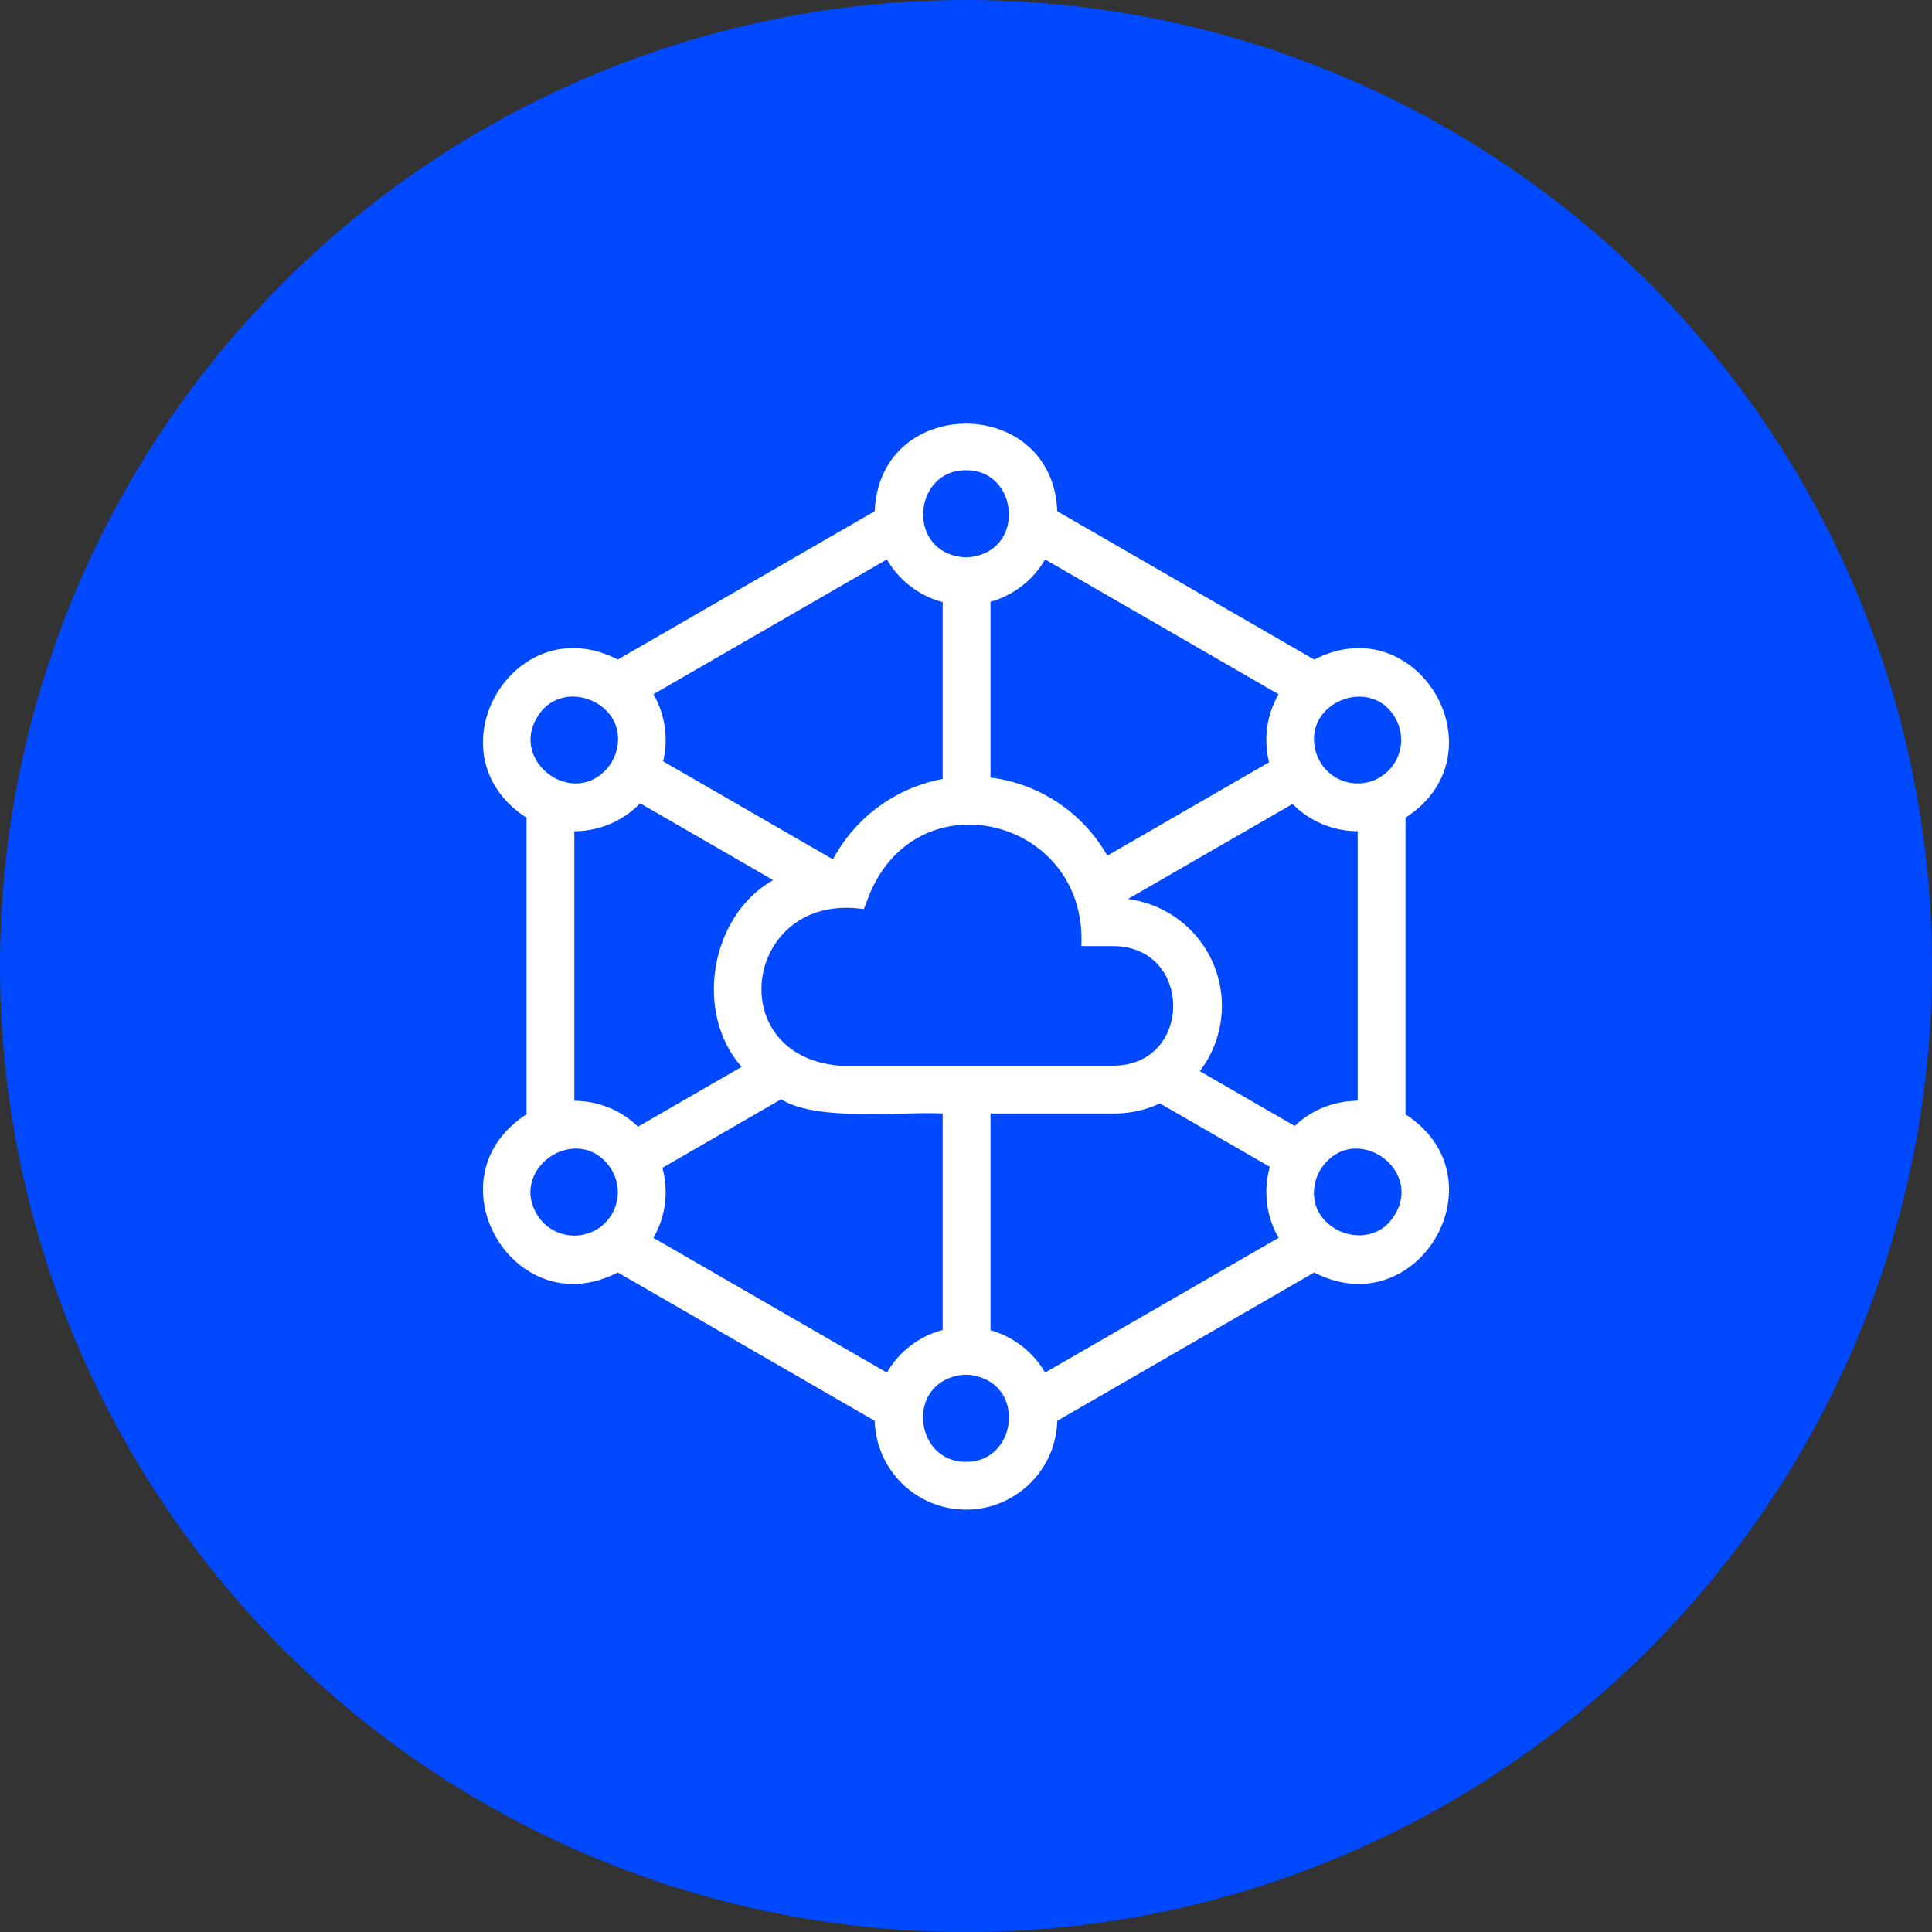 <svg xmlns="http://www.w3.org/2000/svg" viewBox="0 0 1024 1024"><rect x="0" y="0" width="1024" height="1024" fill="#333333" stroke="none"/><circle cx="512" cy="512" r="512" style="fill:#0149ff"/><path d="M512 800.11c-26.28 0-47.67-20.95-48.38-47.06l-136.19-78.62c-55.07 28.4-100.71-50.01-48.38-83.8V433.38c-52.35-33.83-6.67-112.19 48.38-83.8l136.19-78.62c2.56-61.92 94.25-61.82 96.76 0l136.18 78.63c55.07-28.41 100.71 50.01 48.38 83.8v157.25c52.35 33.83 6.67 112.19-48.38 83.8l-136.19 78.62c-.68 26.12-22.19 47.09-48.38 47.06Zm0-504.77c.14 0 .65 0 .78-.01h-.16c.21 0 .42 0 .63-.02l-.47.02c.23 0 .46-.02.68-.03h-.21c.21 0 .42-.01.64-.03l-.42.03c.21-.01.41-.03.62-.05l-.2.02c.19-.02.37-.03.56-.05l-.36.04c.23-.02.45-.04.68-.07l-.32.04c.21-.02.42-.05.63-.08l-.31.04c.19-.02.38-.05.57-.08l-.26.04c.24-.03.47-.07.71-.11l-.44.07.57-.09-.13.02c.2-.03.4-.07.6-.11l-.46.08c.21-.04.42-.07.63-.12l-.16.03c.25-.05.51-.1.76-.16l-.6.13c.6-.12 1.19-.26 1.77-.43l-.35.1c.19-.05.39-.11.58-.16l-.22.07.51-.15-.29.09c24.94-6.98 19.74-45.43-6.54-45.15-26.3-.26-31.47 38.23-6.49 45.17l-.35-.11c.18.05.35.11.53.16l-.18-.05c.19.06.38.11.57.16l-.39-.11c.2.06.41.11.62.17l-.22-.06c.52.14 1.06.26 1.59.36l-.22-.04c.21.04.43.08.65.12l-.43-.08c.18.03.36.07.53.1l-.11-.02.58.09-.47-.07c.24.04.48.08.72.11l-.24-.03c.19.03.37.05.56.07l-.32-.04c.21.03.42.05.64.08l-.32-.04c.23.03.45.05.68.07l-.36-.03c.19.02.37.04.56.05l-.2-.02c.21.02.41.03.62.05l-.42-.03c.21.02.42.03.63.04h-.21c.23 0 .45.01.68.02l-.47-.02c.42.02.83.03 1.25.03Zm74.92 158.17 85.74-49.5c-.77-3.04-1.24-6.15-1.41-9.27v.11c-.04-.86-.07-1.72-.07-2.58v.32c-.08-8.61 2.19-17.19 6.48-24.64L553.91 296.5c-6.24 10.86-16.84 19.11-28.92 22.43v93.21c26.48 3.27 49.22 19.05 61.92 41.38Zm-145.43 1.97c11.85-22.25 33.27-38.01 58.16-42.6V319.1c-12.35-3.2-23.22-11.55-29.57-22.61l-123.75 71.45c5.1 8.82 7.31 19.25 6.21 29.38v-.03a49 49 0 0 1-1.07 6.22zm289.63-43.37c11.02-6.36 14.8-20.46 8.44-31.48-12.61-22.46-47.91-8.78-42.57 16.01l-.05-.27c.03.17.07.35.1.52l-.05-.24c.04.22.09.44.14.66l-.09-.42c.05.23.1.46.16.7l-.07-.28c.04.18.09.36.13.55l-.07-.27c.05.2.1.4.15.59l-.09-.33c.06.22.11.43.18.64l-.09-.32c.05.18.1.37.16.55l-.07-.23c.22.77.49 1.54.79 2.29l-.11-.28c.08.21.17.42.26.63l-.14-.35.24.57-.1-.22c.07.18.15.35.23.52l-.13-.3c.1.23.2.45.31.67l-.17-.37c.08.19.17.37.26.56l-.09-.18c.09.18.18.37.27.55l-.18-.37c.11.23.22.45.34.67l-.16-.31c.51 1.01 1.1 1.99 1.75 2.91l-.15-.22c.29.42.59.83.91 1.23l-.14-.18c.11.14.22.28.33.41l-.19-.23c.15.19.3.37.46.56l-.27-.32c.13.15.25.31.38.46l-.11-.13.35.41-.24-.27c.84.98 1.77 1.89 2.76 2.72l-.38-.32c.15.13.31.26.46.39l-.08-.06c7.21 5.98 17.66 7.17 26.24 2.21Zm-410.73-3.34c.33-.32.66-.65.97-.99l-.09.1c.14-.15.28-.31.42-.46l-.33.36c.15-.16.3-.33.45-.5l-.12.13c.14-.16.28-.33.42-.49l-.31.36c.13-.14.25-.29.37-.44l-.07.08c.12-.14.23-.28.35-.43l-.28.35c.16-.19.32-.39.47-.59l-.19.24c.13-.16.26-.33.38-.5l-.19.25c.12-.15.23-.3.34-.46l-.15.2c.12-.16.24-.33.36-.5l-.21.29.38-.53-.17.24c.48-.68.94-1.4 1.35-2.14l-.18.32c.34-.58.64-1.17.93-1.78l-.17.35c.07-.14.13-.27.2-.41l-.03.06c.12-.25.23-.5.34-.76l-.07.17c.39-.91.73-1.83 1-2.77l-.05.16c.06-.2.12-.4.17-.6l-.12.44.18-.64-.05.2.15-.57-.09.37c.13-.49.23-.98.33-1.47l-.04.18c5.32-24.78-29.97-38.44-42.58-15.99-13.4 22.69 17.47 46.41 35.94 28.14Zm17.77 188.38 54.9-31.7c-25.5-28.96-16.42-80.36 16.76-98.97l-70.55-40.73c-8.99 9.41-21.86 14.84-34.86 14.82v142.89c12.47-.02 24.83 4.97 33.75 13.7Zm348.07-.36c2.76-2.64 5.84-4.93 9.14-6.84l-.27.15a48.5 48.5 0 0 1 16.33-5.95l-.64.11c2.9-.54 5.85-.81 8.81-.82h-.1.1V440.55c-12.83.02-25.51-5.25-34.5-14.44l-87.34 50.42c27.81 3.49 49.39 27.01 49.85 55.65.23 13.26-4.17 25.75-11.69 35.55l50.31 29.05Zm-177.21-31.96h81.55c41.65-.71 41.65-62.68 0-63.38h-17.46c3.46-67.26-85.85-90.36-112.14-27.7l-3.13 8.11c-63.1-9.33-76.01 77.59-12.87 82.97 1.14 0 61.69.02 62.79 0 .35-.01.91.01 1.27 0Zm-38.94 162.69c6.35-11.06 17.22-19.41 29.57-22.6V590.19c-21.22-1.17-67.09 4.39-85.61-7.57l-62.97 36.36c1.14 4.1 1.72 8.34 1.74 12.59v-.31a49 49 0 0 1-.55 7.85l.07-.47c-.32 2.28-.81 4.54-1.46 6.76l.06-.2a48.8 48.8 0 0 1-4.6 10.87zm83.84 0 123.75-71.45c-.68-1.19-1.32-2.4-1.9-3.65l.07.14a48.6 48.6 0 0 1-4.65-21.31v.31c.02-4.42.65-8.84 1.88-13.09l-58.3-33.66c-7.35 3.45-15.55 5.37-24.2 5.37H525v114.91c12.08 3.32 22.68 11.57 28.92 22.43m-237.99-75.69c8.77-5.06 12.95-15.02 11.09-24.43l.04.2a23.1 23.1 0 0 0-2.07-6.1l.11.22c-.08-.16-.16-.33-.25-.49l.14.27a23.4 23.4 0 0 0-1.79-2.97l.16.23c-.11-.17-.23-.33-.35-.49l.19.26c-.12-.17-.25-.35-.38-.52l.19.25c-.14-.19-.28-.37-.42-.56l.23.3c-.11-.15-.22-.29-.34-.44l.1.13c-.13-.17-.27-.34-.41-.51l.3.37-.39-.48.09.11c-17.36-21.44-51.81 2.08-37.75 26.19 6.36 11.02 20.46 14.8 31.48 8.43Zm423.62-8.44c13.71-23.36-18.82-46.99-36.8-27.26l.17-.18-.36.39.2-.21c-.13.14-.26.29-.39.43l.2-.22c-.14.15-.27.31-.41.46l.21-.24-.41.47.19-.23c-.13.16-.27.31-.4.47l.2-.24c-.46.55-.9 1.13-1.31 1.72l.13-.19c-.57.8-1.09 1.66-1.56 2.54l.11-.21c-.11.21-.22.41-.32.62l.21-.41c-.1.2-.2.39-.3.59l.09-.18c-.09.17-.17.35-.25.52l.16-.34c-.1.21-.2.41-.3.62l.13-.28c-.23.49-.44.98-.64 1.48l.07-.19c-.38.94-.69 1.9-.94 2.87l.08-.32-.15.59.07-.27c-.05.19-.09.38-.14.57l.07-.3c-.05.22-.1.44-.15.67l.08-.37c-.05.2-.09.41-.13.61l.05-.25c-.04.18-.07.36-.11.54l.06-.29c-5.33 24.79 29.97 38.45 42.57 16.01ZM512 774.77c25.26.33 31.61-36.07 8.26-44.57l.19.08-.48-.18.29.11c-.19-.07-.37-.14-.56-.21l.28.1c-.18-.07-.36-.13-.54-.19l.26.09c-.19-.07-.38-.13-.57-.19l.31.1c-.2-.07-.4-.13-.6-.2l.29.09c-.2-.06-.4-.13-.6-.18l.3.09c-.17-.05-.35-.11-.53-.16l.22.06c-.19-.06-.38-.11-.58-.16l.35.1c-.21-.06-.42-.12-.63-.17l.27.07c-.57-.15-1.14-.28-1.72-.39l.3.06a9 9 0 0 0-.55-.1l.25.04c-.21-.04-.42-.07-.62-.11l.38.06c-.22-.04-.44-.07-.67-.11l.29.04c-.15-.02-.29-.04-.44-.07l.15.02-.69-.09.53.07c-.2-.03-.41-.05-.61-.08h.08c-.19-.01-.39-.03-.58-.05l.51.05c-.22-.02-.44-.05-.66-.06h.16c-.22 0-.43-.02-.65-.04l.5.04c-.21-.02-.42-.03-.63-.04h.14c-.21 0-.41-.01-.62-.02l.48.02c-.66-.04-1.39-.04-2.05-.02h.16c-.21 0-.43 0-.64.02l.48-.02c-.21 0-.41.02-.62.03h.14c-.21 0-.42.02-.63.04l.5-.04c-.22.01-.44.03-.65.05h.16c-.22 0-.44.03-.66.05l.51-.05-.58.06h.08c-.21.01-.41.04-.62.07l.54-.07c-.22.03-.45.05-.67.09l.13-.02c-.15.02-.3.04-.45.07l.32-.05c-.23.03-.46.07-.69.11l.36-.06-.55.09.19-.03c-.19.03-.37.07-.56.11l.37-.07q-.885.165-1.74.39l.22-.06c-.21.05-.41.11-.62.17l.39-.11c-.19.05-.38.1-.57.16l.17-.05c-.18.05-.37.11-.55.16l.37-.11c-.21.06-.42.13-.63.19l.25-.08c-.19.06-.38.12-.57.19l.32-.11c-.2.06-.39.13-.58.2l.26-.09c-.18.06-.36.12-.54.19l.28-.1-.57.21.29-.11c-.15.06-.31.11-.46.17l.16-.06c-23.35 8.5-16.97 44.91 8.27 44.57Z" style="fill:#fff"/></svg>